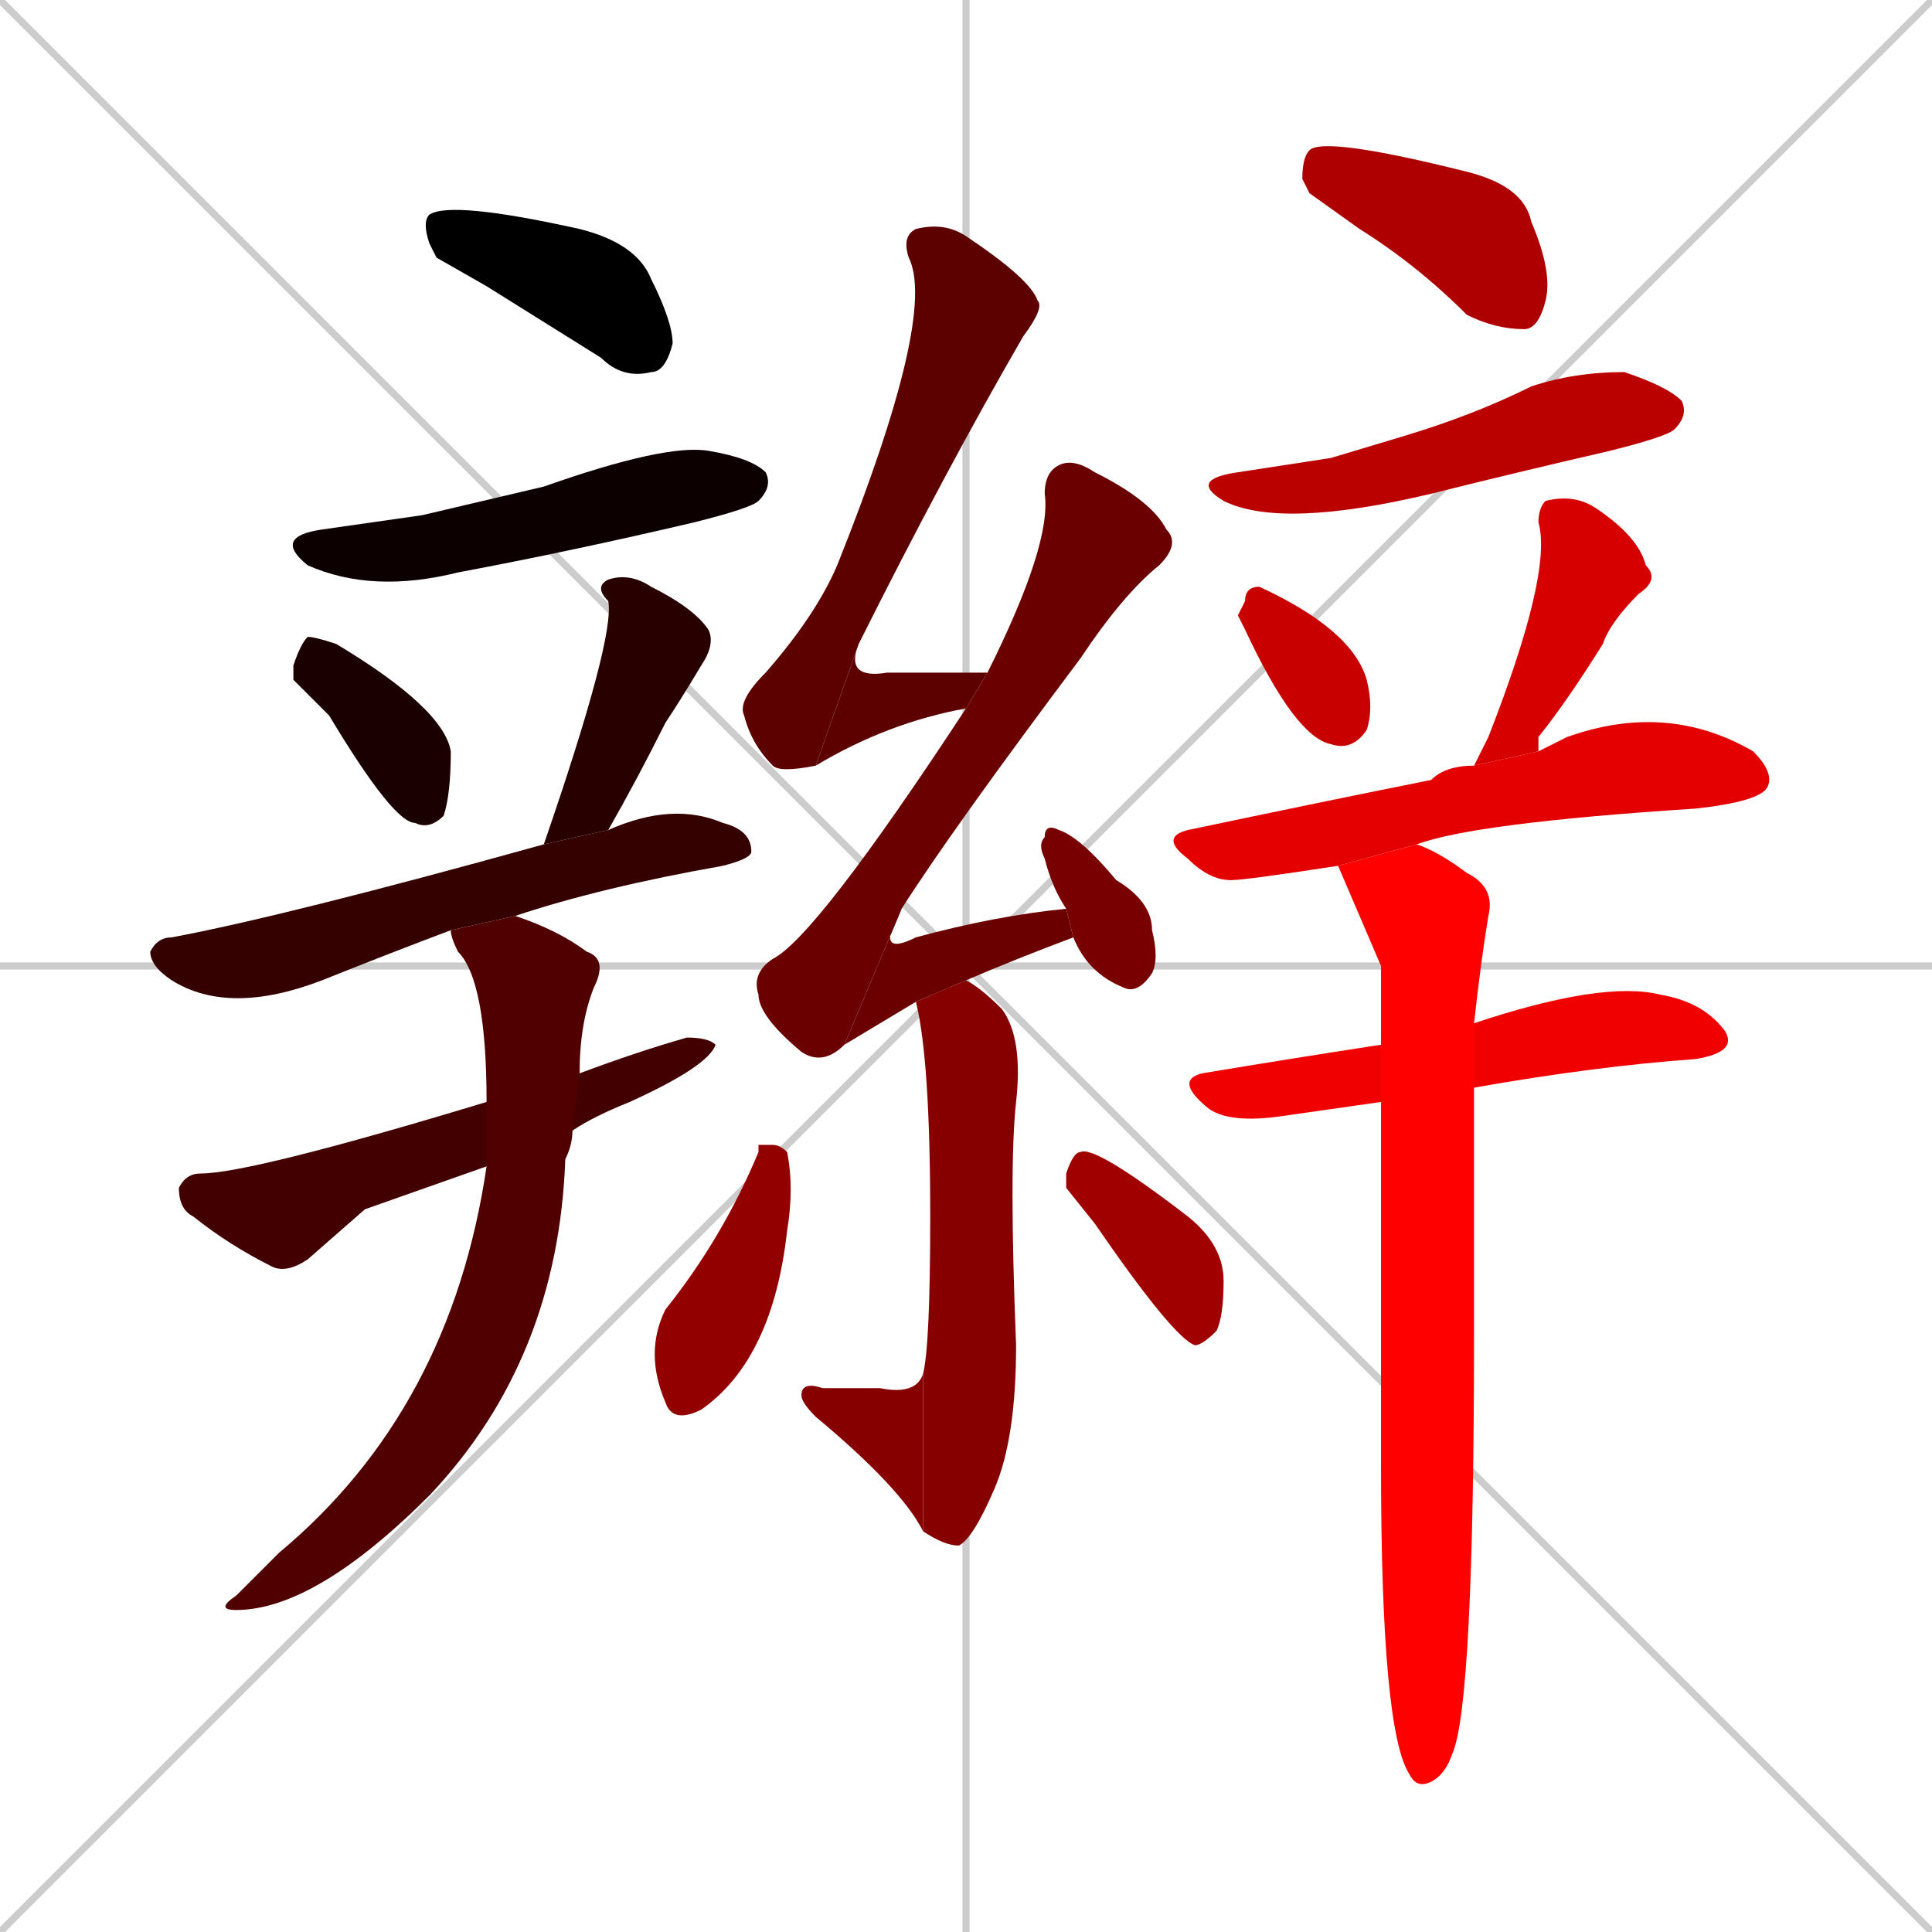 <svg xmlns="http://www.w3.org/2000/svg" xmlns:xlink="http://www.w3.org/1999/xlink" width="270" height="270"><path d="M 0 0 L 270 270 M 270 0 L 0 270 M 135 0 L 135 270 M 0 135 L 270 135" stroke="#CCCCCC" /><path d="M 61 36 L 60 34 Q 59 31 60 30 Q 63 28 81 32 Q 89 34 91 39 Q 94 45 94 48 Q 93 52 91 52 Q 87 53 84 50 Q 76 45 68 40" fill="#000000" /><path d="M 59 72 L 76 68 Q 93 62 99 63 Q 105 64 107 66 Q 108 68 106 70 Q 105 71 97 73 Q 80 77 64 80 Q 52 83 43 79 Q 38 75 45 74" fill="#0d0000" /><path d="M 41 95 L 41 93 Q 42 90 43 89 Q 44 89 47 90 Q 62 99 63 105 Q 63 111 62 114 Q 60 116 58 115 Q 55 115 46 100" fill="#1a0000" /><path d="M 76 118 Q 86 89 85 84 Q 83 82 85 81 Q 88 80 91 82 Q 97 85 99 88 Q 100 90 98 93 Q 95 98 93 101 Q 89 109 85 116" fill="#280000" /><path d="M 63 130 Q 55 133 45 137 Q 32 142 24 137 Q 21 135 21 133 Q 22 131 24 131 Q 40 128 76 118 L 85 116 Q 94 112 101 115 Q 105 116 105 119 Q 105 120 101 121 Q 84 124 72 128" fill="#350000" /><path d="M 51 169 L 43 176 Q 40 178 38 177 Q 32 174 27 170 Q 25 169 25 166 Q 26 164 28 164 Q 35 164 68 154 L 81 150 Q 89 147 96 145 Q 99 145 100 146 Q 99 149 88 154 Q 83 156 80 158 L 68 163" fill="#430000" /><path d="M 68 154 Q 68 137 64 133 Q 63 131 63 130 L 72 128 Q 78 130 82 133 Q 85 134 83 138 Q 81 143 81 150 L 80 158 Q 80 160 79 162 Q 78 190 60 209 Q 44 225 33 225 Q 30 225 33 223 Q 36 220 39 217 Q 63 197 68 163" fill="#500000" /><path d="M 114 107 Q 109 108 108 107 Q 105 104 104 100 Q 103 98 107 94 Q 114 86 117 79 Q 131 44 127 36 Q 126 33 128 32 Q 132 31 135 33 Q 144 39 145 42 Q 146 43 143 47 Q 132 66 120 90" fill="#5d0000" /><path d="M 135 99 Q 124 101 114 107 L 120 90 Q 118 95 124 94 Q 130 94 138 94" fill="#5d0000" /><path d="M 118 146 Q 115 149 112 147 Q 106 142 106 139 Q 105 136 108 134 Q 114 131 135 99 L 138 94 Q 147 76 146 69 Q 146 66 148 65 Q 150 64 153 66 Q 161 70 163 74 Q 165 76 162 79 Q 157 83 151 92 Q 133 116 126 127" fill="#6b0000" /><path d="M 123 143 L 118 146 L 126 127 Q 122 134 128 131 Q 139 128 149 127 L 150 131 Q 142 134 135 137 L 128 140" fill="#6b0000" /><path d="M 149 127 Q 147 124 146 120 Q 145 118 146 117 Q 146 115 148 116 Q 151 117 156 123 Q 161 126 161 130 Q 162 134 161 136 Q 159 139 157 138 Q 152 136 150 131" fill="#780000" /><path d="M 135 137 Q 137 138 140 141 Q 143 145 142 154 Q 141 163 142 188 Q 142 201 139 208 Q 136 215 134 216 Q 132 216 129 214 L 129 192 Q 130 188 130 170 Q 130 148 128 140" fill="#860000" /><path d="M 129 214 Q 126 208 114 198 Q 112 196 112 195 Q 112 193 115 194 Q 119 194 123 194 Q 128 195 129 192" fill="#860000" /><path d="M 106 160 L 108 160 Q 109 160 110 161 Q 111 166 110 172 Q 108 190 98 197 Q 94 199 93 196 Q 90 189 93 183 Q 101 173 106 161" fill="#930000" /><path d="M 149 166 L 149 164 Q 150 161 151 161 Q 153 160 166 170 Q 171 174 171 179 Q 171 184 170 186 Q 168 188 167 188 Q 164 187 153 171" fill="#a10000" /><path d="M 183 27 L 182 25 Q 182 22 183 21 Q 185 19 205 24 Q 213 26 214 31 Q 217 38 216 42 Q 215 46 213 46 Q 209 46 205 44 Q 198 37 190 32" fill="#ae0000" /><path d="M 186 64 L 196 61 Q 206 58 214 54 Q 220 52 227 52 Q 233 54 235 56 Q 236 58 234 60 Q 233 61 225 63 Q 212 66 200 69 Q 179 74 171 70 Q 166 67 173 66" fill="#bb0000" /><path d="M 173 86 L 174 84 Q 174 82 176 82 Q 189 88 191 95 Q 192 99 191 102 Q 189 105 186 104 Q 181 103 174 88" fill="#c90000" /><path d="M 206 107 Q 207 105 208 103 Q 217 80 215 73 Q 215 71 216 70 Q 220 69 223 71 Q 229 75 230 79 Q 232 81 229 83 Q 225 87 224 90 Q 219 98 215 103 Q 215 104 215 105" fill="#d60000" /><path d="M 187 121 Q 174 123 172 123 Q 169 123 166 120 Q 162 117 166 116 Q 185 112 200 109 Q 202 107 206 107 L 215 105 Q 217 104 219 103 Q 233 98 245 105 Q 248 108 247 110 Q 246 112 237 113 Q 206 115 198 118" fill="#e40000" /><path d="M 186 155 L 179 156 Q 172 157 169 155 Q 164 151 168 150 Q 180 148 193 146 L 206 143 Q 224 137 232 139 Q 238 140 241 144 Q 243 147 237 148 Q 223 149 206 152 L 193 154" fill="#f10000" /><path d="M 193 146 Q 193 140 193 135 Q 190 128 187 121 L 198 118 Q 201 119 205 122 Q 209 124 208 128 Q 207 134 206 143 L 206 152 Q 206 173 206 186 Q 206 238 203 245 Q 202 248 200 249 Q 198 250 197 248 Q 193 242 193 205 Q 193 176 193 154" fill="#ff0000" /></svg>